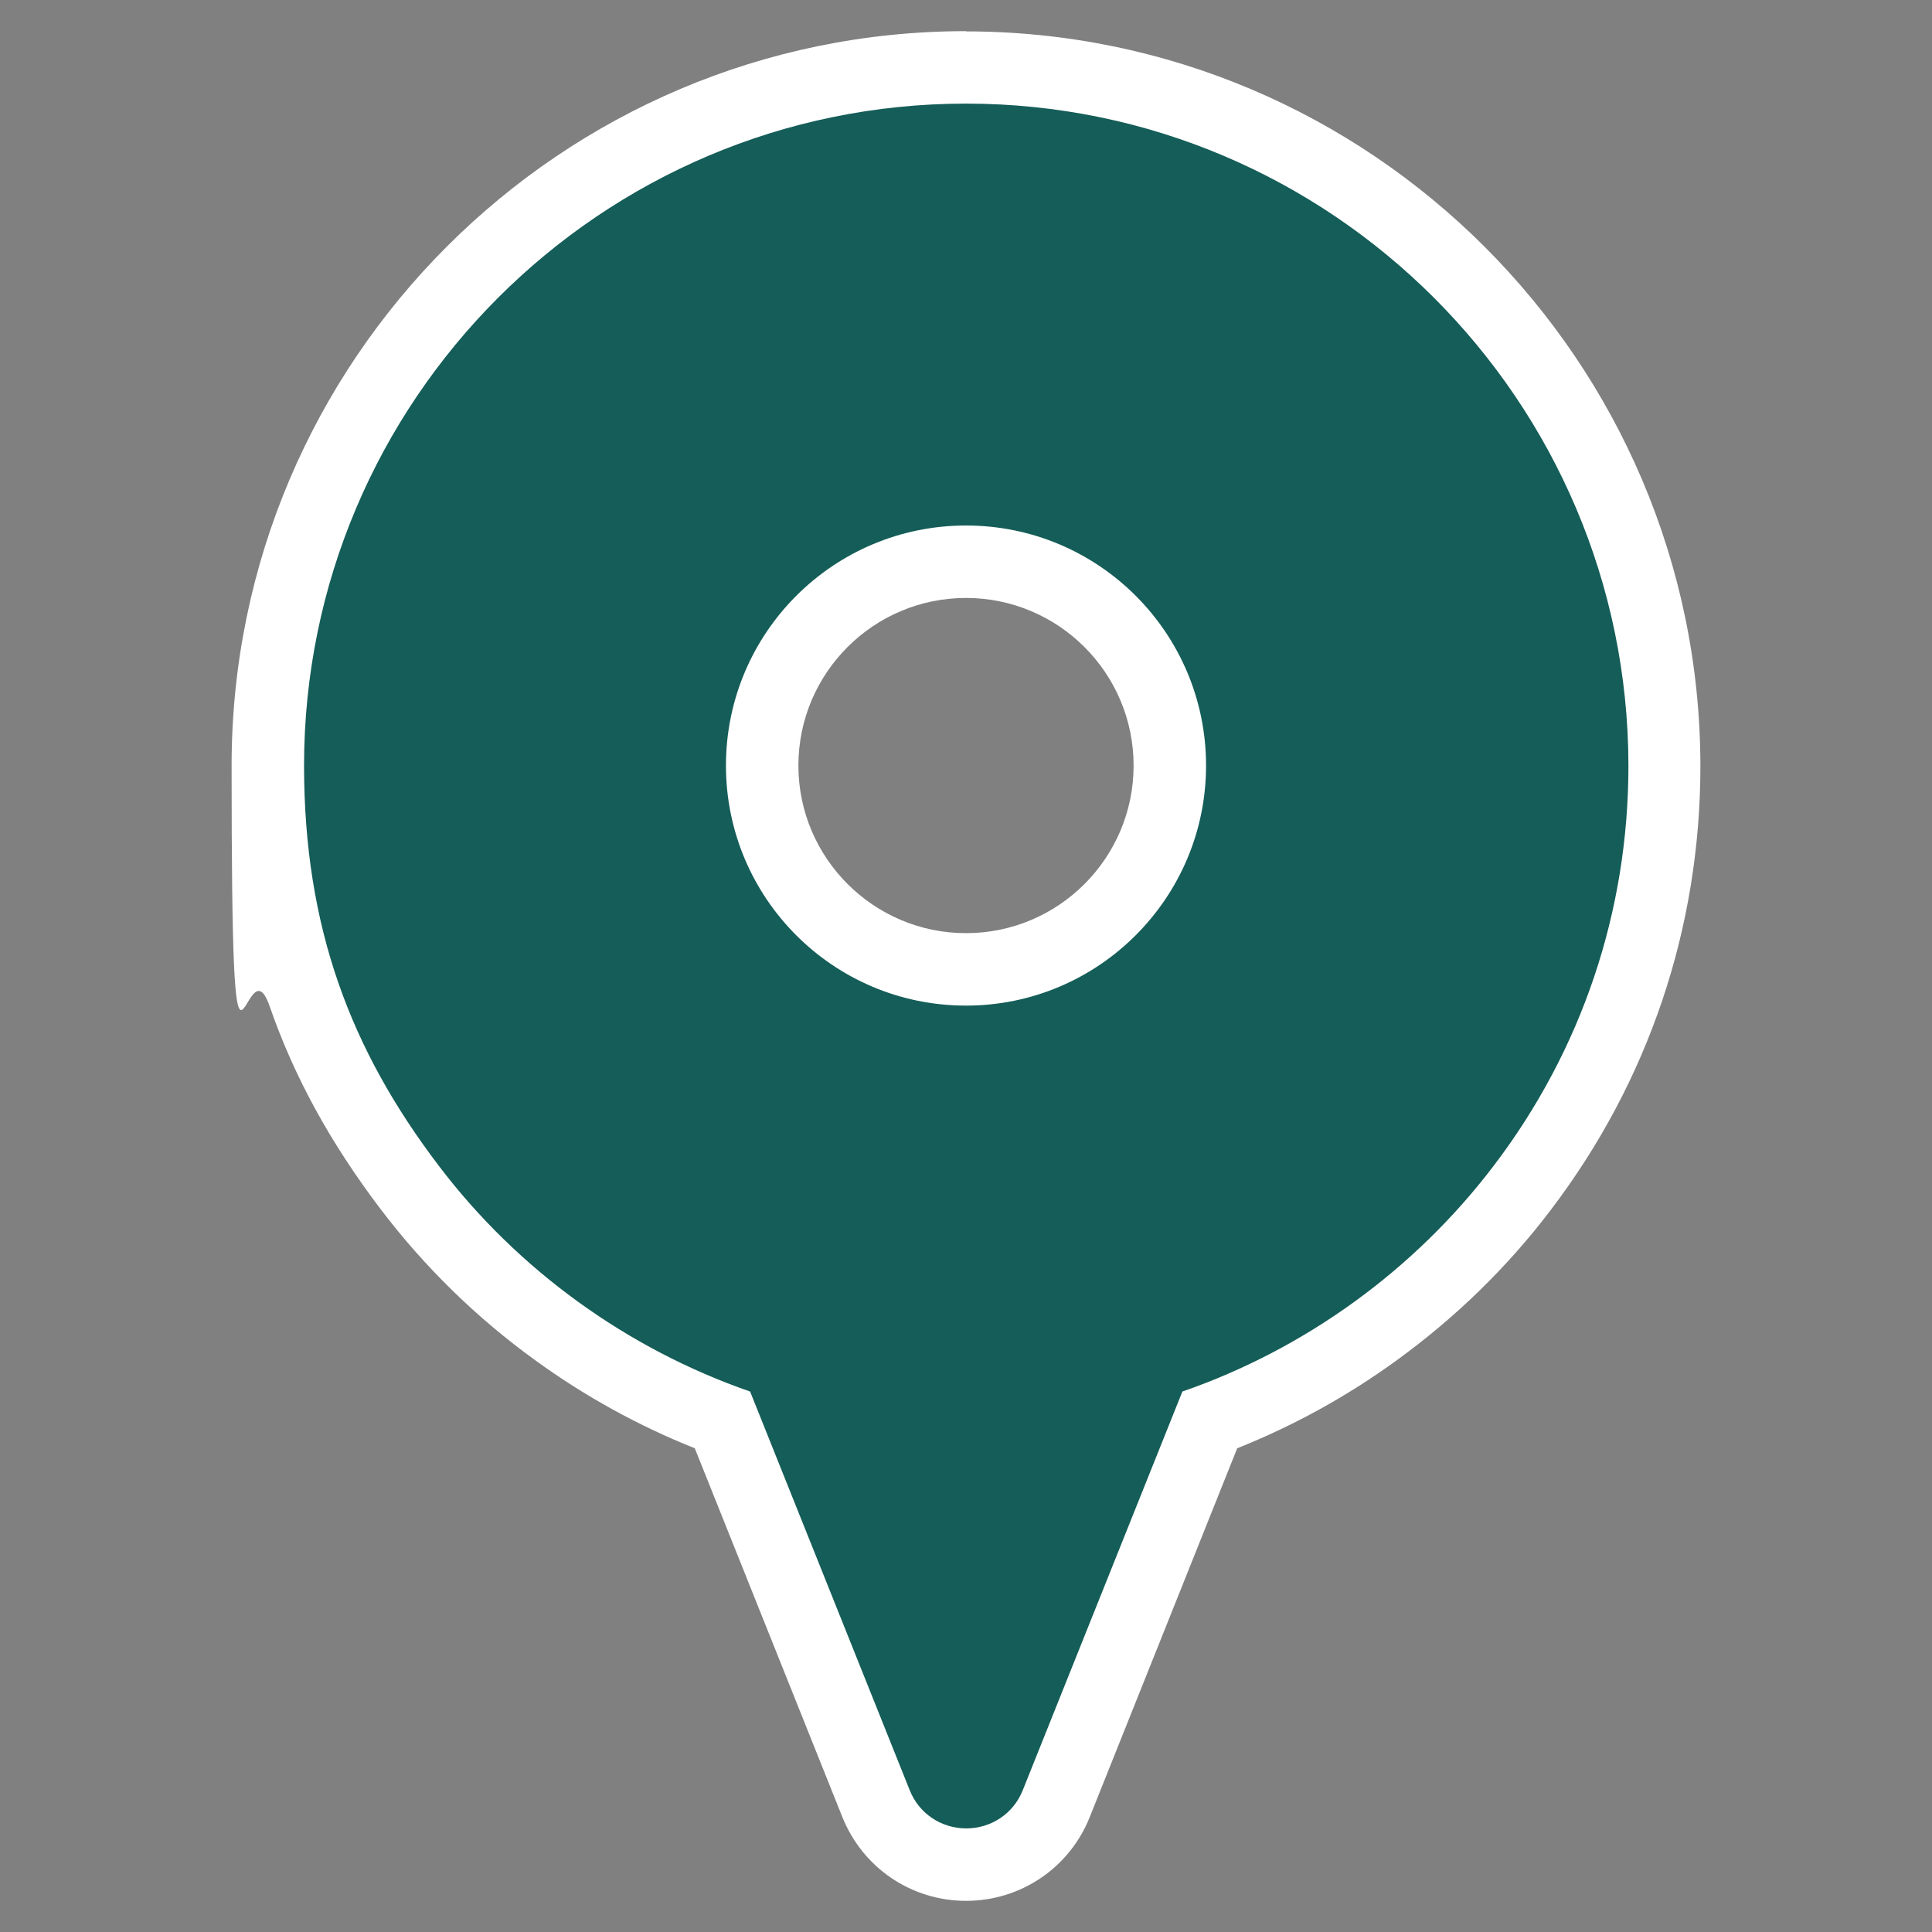 <?xml version="1.0" encoding="iso-8859-1"?>
<!-- Generator: Adobe Illustrator 28.6.0, SVG Export Plug-In . SVG Version: 9.03 Build 54939)  -->
<svg version="1.1" id="Layer_1" xmlns="http://www.w3.org/2000/svg" xmlns:xlink="http://www.w3.org/1999/xlink" x="0px" y="0px"
	 viewBox="0 0 800 800" style="enable-background:new 0 0 800 800;" xml:space="preserve">
<rect x="0" y="0" width="800" height="800" fill="#808080" stroke="none"/>
<g>
	<g id="Layer_1_00000086668595954523774940000016057916188808482202_">
		<g id="Layer_1-2_00000007396007452503333760000015614249298244264350_">
			<g id="Layer_1-2">
				<g id="Layer_1-2-2">
					<g id="Capa_1">
						<g>
							<path style="fill:#155D58;" d="M400.1,772c-16.5,0-31.2-9.9-37.3-25.2L299.2,588c-51-19.1-96.8-53.1-129.5-96.3
								c-40.6-53.5-58.8-107.3-58.8-174.7c0-159.4,129.7-289.1,289.1-289.1S689.1,157.6,689.3,317c0,63.7-20.3,124.1-58.8,174.7
								C597.7,535,551.9,569,501,588l-63.6,158.8C431.2,762.1,416.6,772,400.1,772z M400,232.7c-46.5,0-84.4,37.8-84.4,84.4
								s37.8,84.4,84.4,84.4s84.4-37.8,84.4-84.4S446.6,232.7,400,232.7L400,232.7L400,232.7z"/>
							<path style="fill:#FFFFFF;" d="M400,42.9c151.1,0,274.1,122.9,274.3,274.1c0,60.4-19.3,117.7-55.7,165.6
								c-32.7,43.1-78.1,76-129,93.6l-66.1,165.1c-3.8,9.6-13,15.8-23.4,15.8s-19.6-6.2-23.4-15.8l-66.1-165.1
								c-50.8-17.6-96.3-50.4-129-93.6c-36.4-47.9-55.7-98.6-55.7-165.6C125.9,165.9,248.8,42.9,400,42.9 M400,416.4
								c54.8,0,99.4-44.5,99.4-99.4s-44.5-99.4-99.4-99.4s-99.4,44.5-99.4,99.4S345.1,416.4,400,416.4 M400,12.9
								C232.3,12.9,95.9,149.3,95.9,317s5.2,69,15.8,99.8c10.1,29.1,25.1,56.5,46,84c18,23.7,39.5,44.8,64,62.5
								c20.5,14.9,42.7,27.1,66,36.4l61.1,152.7c8.5,21.1,28.6,34.7,51.2,34.7s42.8-13.6,51.2-34.6l61.1-152.8
								c23.3-9.3,45.5-21.5,66-36.4c24.4-17.7,46-38.7,64-62.5c40.4-53.2,61.8-116.7,61.8-183.7C703.9,149.4,567.4,13,399.8,13h0.2
								l0,0L400,12.9z M400,386.4c-38.2,0-69.4-31.1-69.4-69.4s31.1-69.4,69.4-69.4s69.4,31.1,69.4,69.4S438.3,386.4,400,386.4
								L400,386.4z"/>
						</g>
					</g>
				</g>
			</g>
		</g>
	</g>
</g>
</svg>
